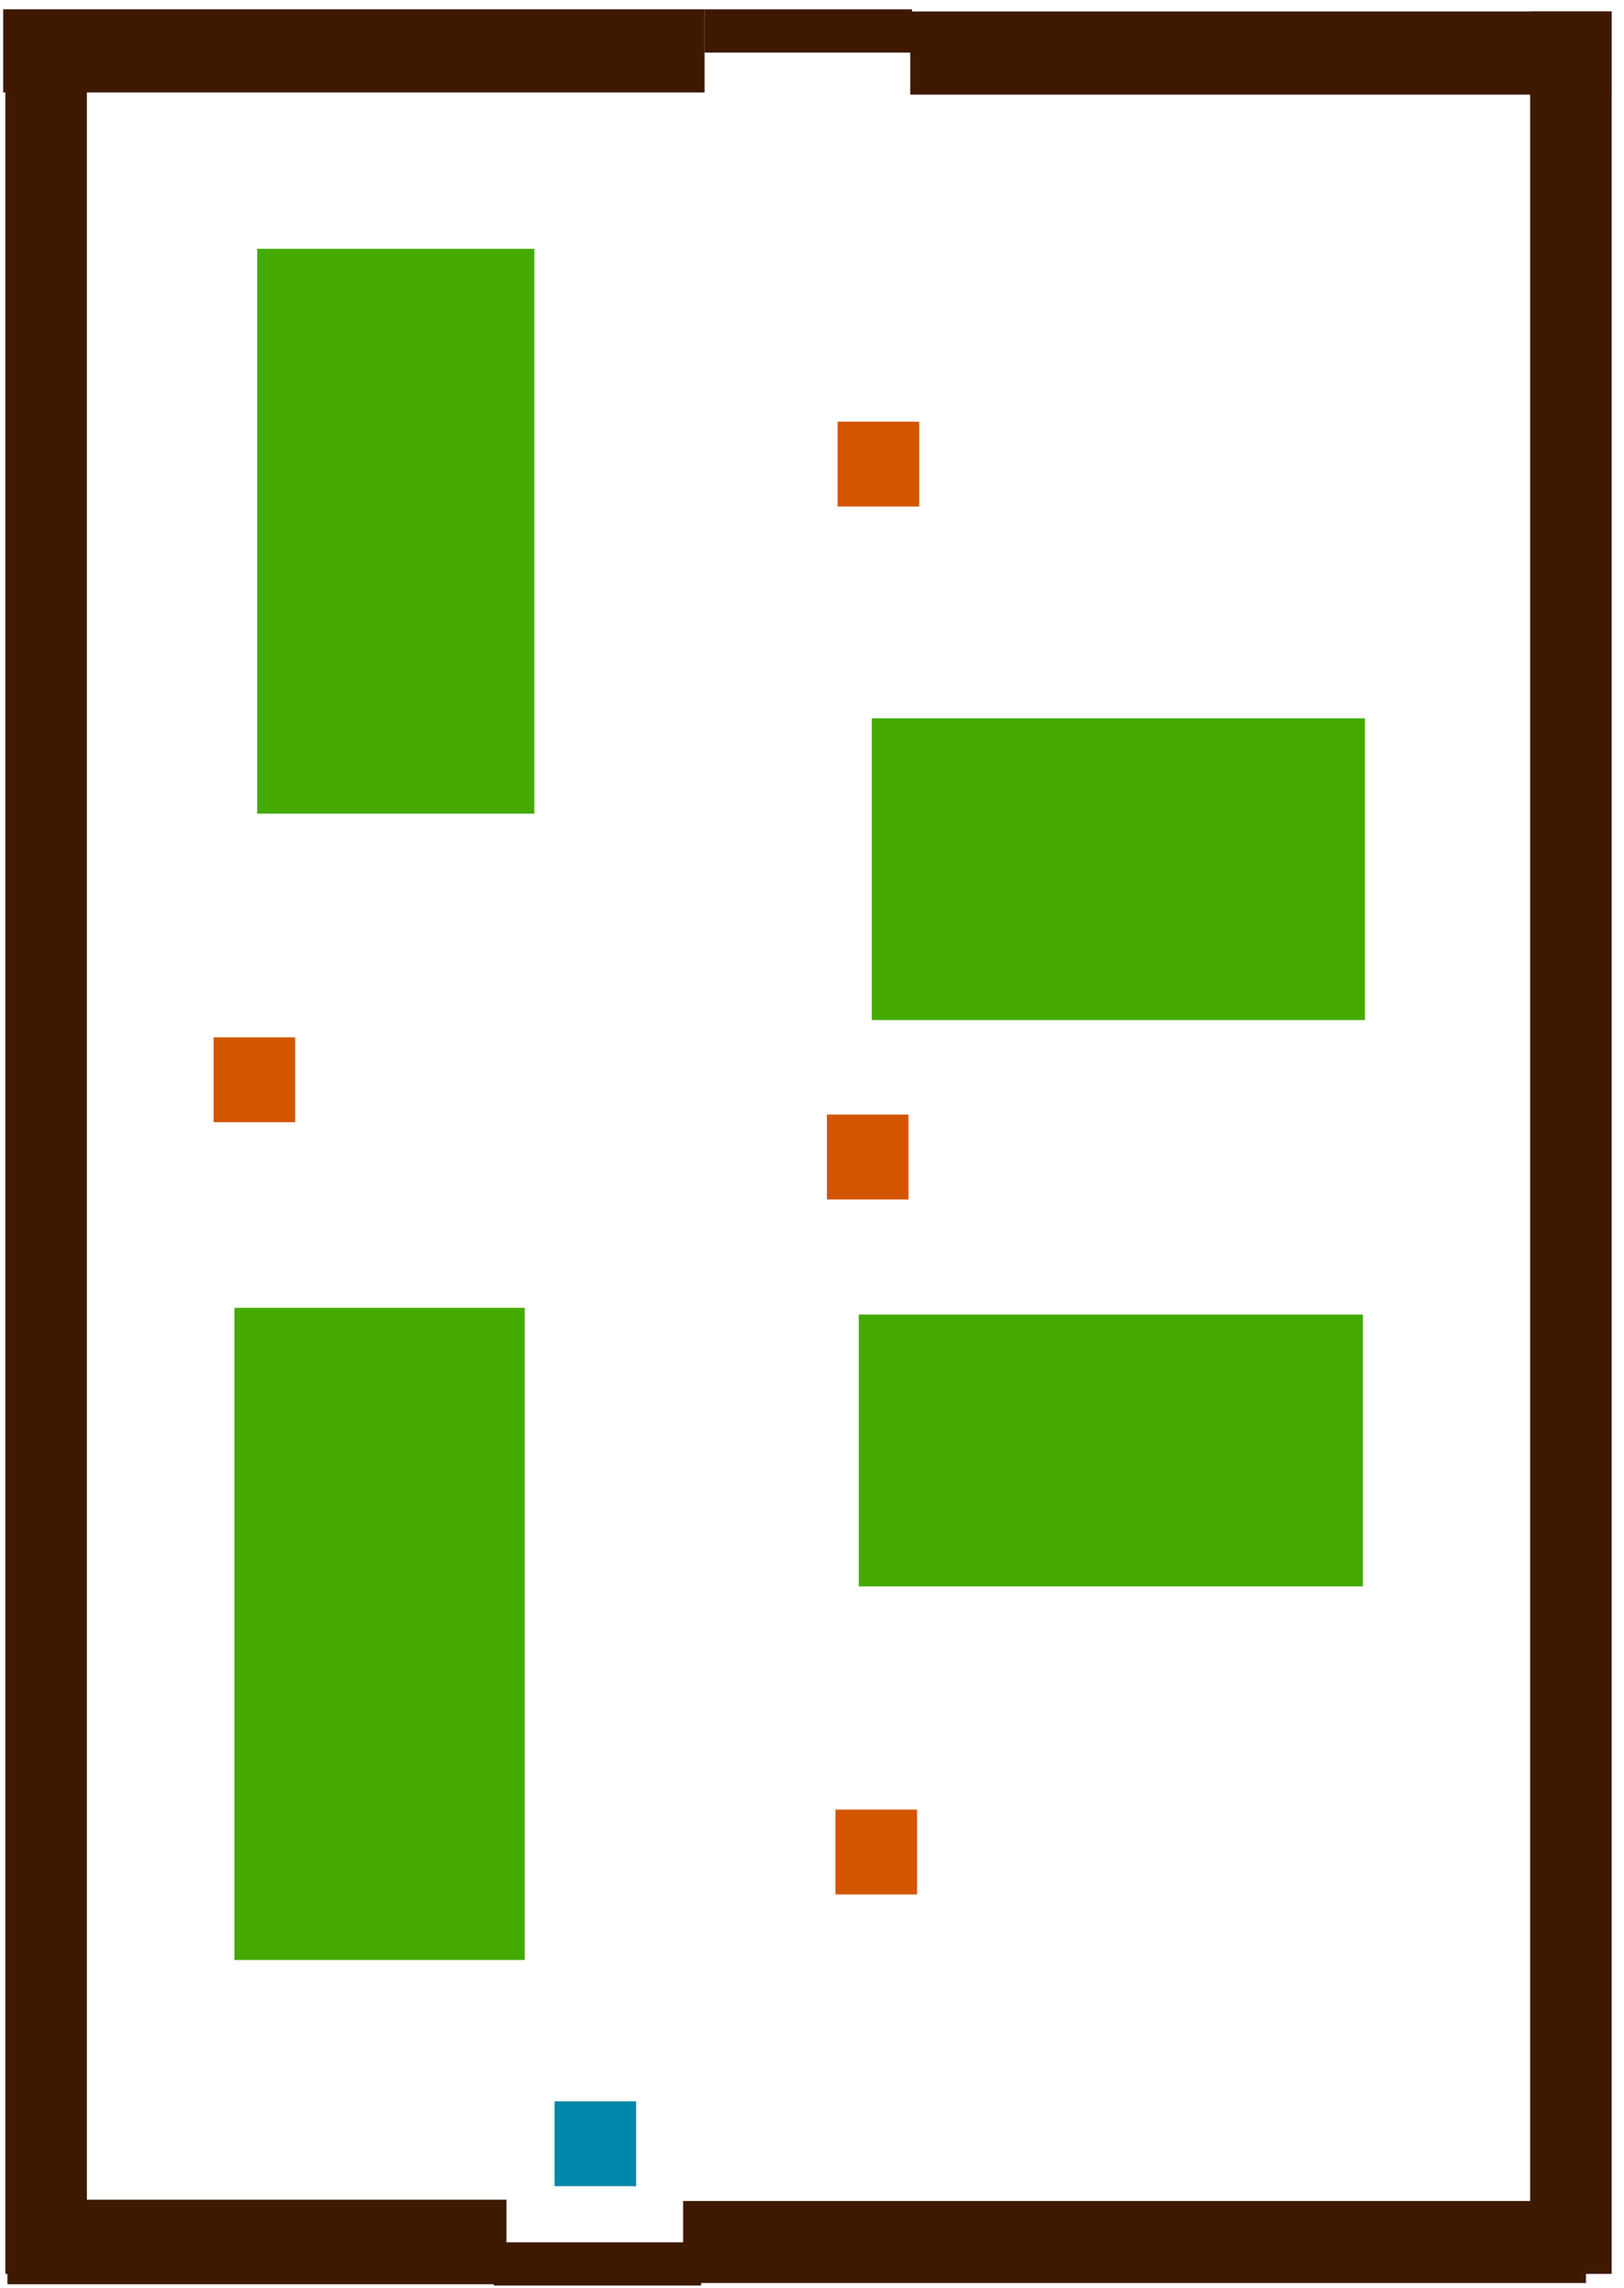 <?xml version="1.0" encoding="UTF-8" standalone="no"?>
<!-- Created with Inkscape (http://www.inkscape.org/) -->

<svg
   xmlns:dc="http://purl.org/dc/elements/1.1/"
   xmlns:cc="http://creativecommons.org/ns#"
   xmlns:rdf="http://www.w3.org/1999/02/22-rdf-syntax-ns#"
   xmlns:svg="http://www.w3.org/2000/svg"
   xmlns="http://www.w3.org/2000/svg"
   xmlns:sodipodi="http://sodipodi.sourceforge.net/DTD/sodipodi-0.dtd"
   xmlns:inkscape="http://www.inkscape.org/namespaces/inkscape"
   width="71.561mm"
   height="100.795mm"
   viewBox="0 0 71.561 100.795"
   version="1.1"
   id="svg1623"
   inkscape:version="0.92.4 (5da689c313, 2019-01-14)"
   sodipodi:docname="map.svg">
  <defs
     id="defs1617" />
  <sodipodi:namedview
     id="base"
     pagecolor="#ffffff"
     bordercolor="#666666"
     borderopacity="1.0"
     inkscape:pageopacity="0.0"
     inkscape:pageshadow="2"
     inkscape:zoom="2.8"
     inkscape:cx="109.44495"
     inkscape:cy="188.68008"
     inkscape:document-units="mm"
     inkscape:current-layer="layer1"
     showgrid="false"
     inkscape:window-width="2560"
     inkscape:window-height="1312"
     inkscape:window-x="0"
     inkscape:window-y="54"
     inkscape:window-maximized="1"
     fit-margin-top="0"
     fit-margin-left="0"
     fit-margin-right="0"
     fit-margin-bottom="0"
     inkscape:snap-global="false">
    <inkscape:grid
       type="xygrid"
       id="grid6135" />
  </sodipodi:namedview>
  <g
     inkscape:label="Layer 1"
     inkscape:groupmode="layer"
     id="layer1"
     transform="translate(-0.094,0.756)">
    <rect
       y="96.142"
       x="0.421"
       height="3.724"
       width="21.99"
       id="rect2172"
       style="opacity:1;fill:#3e1900;fill-opacity:1;stroke:none;stroke-width:0.345;stroke-miterlimit:4;stroke-dasharray:none;stroke-dashoffset:0;stroke-opacity:1">
      <desc
         id="desc5900">{&quot;component&quot;:&quot;Wall.qml&quot;}</desc>
    </rect>
    <rect
       y="91.807"
       x="24.531"
       height="3.739"
       width="3.594"
       id="rect5922"
       style="opacity:1;fill:#0088aa;fill-opacity:1;stroke:none;stroke-width:0.125;stroke-miterlimit:4;stroke-dasharray:none;stroke-dashoffset:0;stroke-opacity:1">
      <desc
         id="desc5920">{&quot;component&quot;:&quot;Player.qml&quot;}</desc>
    </rect>
    <rect
       y="-0.251"
       x="0.33"
       height="99.661"
       width="3.593"
       id="rect2172-5"
       style="opacity:1;fill:#3e1900;fill-opacity:1;stroke:none;stroke-width:0.721;stroke-miterlimit:4;stroke-dasharray:none;stroke-dashoffset:0;stroke-opacity:1">
      <desc
         id="desc5900-6">{&quot;component&quot;:&quot;Wall.qml&quot;}</desc>
    </rect>
    <rect
       y="-0.346"
       x="0.234"
       height="3.663"
       width="30.908"
       id="rect2172-2"
       style="opacity:1;fill:#3e1900;fill-opacity:1;stroke:none;stroke-width:0.405;stroke-miterlimit:4;stroke-dasharray:none;stroke-dashoffset:0;stroke-opacity:1">
      <desc
         id="desc5900-9">{&quot;component&quot;:&quot;Wall.qml&quot;}</desc>
    </rect>
    <rect
       y="-0.251"
       x="67.519"
       height="99.661"
       width="3.593"
       id="rect2172-5-1"
       style="opacity:1;fill:#3e1900;fill-opacity:1;stroke:none;stroke-width:0.721;stroke-miterlimit:4;stroke-dasharray:none;stroke-dashoffset:0;stroke-opacity:1">
      <desc
         id="desc5900-6-2">{&quot;component&quot;:&quot;Wall.qml&quot;}</desc>
    </rect>
    <rect
       y="-0.251"
       x="40.204"
       height="3.663"
       width="30.908"
       id="rect2172-2-7"
       style="opacity:1;fill:#3e1900;fill-opacity:1;stroke:none;stroke-width:0.405;stroke-miterlimit:4;stroke-dasharray:none;stroke-dashoffset:0;stroke-opacity:1">
      <desc
         id="desc5900-9-0">{&quot;component&quot;:&quot;Wall.qml&quot;}</desc>
    </rect>
    <rect
       style="opacity:1;fill:#3e1900;fill-opacity:1;stroke:none;stroke-width:0.159;stroke-miterlimit:4;stroke-dasharray:none;stroke-dashoffset:0;stroke-opacity:1"
       id="rect6133"
       width="9.138"
       height="1.905"
       x="31.143"
       y="-0.345">
      <desc
         id="desc6131">{&quot;component&quot;:&quot;Wall.qml&quot;}</desc>
    </rect>
    <rect
       style="opacity:1;fill:#3e1900;fill-opacity:1;stroke:none;stroke-width:0.456;stroke-miterlimit:4;stroke-dasharray:none;stroke-dashoffset:0;stroke-opacity:1"
       id="rect6175"
       width="39.785"
       height="3.612"
       x="30.195"
       y="96.198">
      <desc
         id="desc6173">{&quot;component&quot;:&quot;Wall.qml&quot;}</desc>
    </rect>
    <rect
       style="opacity:1;fill:#3e1900;fill-opacity:1;stroke:none;stroke-width:0.159;stroke-miterlimit:4;stroke-dasharray:none;stroke-dashoffset:0;stroke-opacity:1"
       id="rect6133-6"
       width="9.138"
       height="1.905"
       x="21.852"
       y="98.017">
      <desc
         id="desc6131-2">{&quot;component&quot;:&quot;Wall.qml&quot;}</desc>
    </rect>
    <rect
       y="30.885"
       x="38.506"
       height="13.292"
       width="21.734"
       id="rect2172-5-2-4"
       style="opacity:1;fill:#44aa00;fill-opacity:1;stroke:none;stroke-width:0.249;stroke-miterlimit:4;stroke-dasharray:none;stroke-dashoffset:0;stroke-opacity:1">
      <desc
         id="desc5900-6-28-7">{&quot;component&quot;:&quot;Garden.qml&quot;}</desc>
    </rect>
    <rect
       y="56.853"
       x="10.424"
       height="28.729"
       width="12.792"
       id="rect2172-5-2-15"
       style="opacity:1;fill:#44aa00;fill-opacity:1;stroke:none;stroke-width:0.404;stroke-miterlimit:4;stroke-dasharray:none;stroke-dashoffset:0;stroke-opacity:1">
      <desc
         id="desc5900-6-28-5">{&quot;component&quot;:&quot;Garden.qml&quot;}</desc>
    </rect>
    <rect
       y="57.152"
       x="37.937"
       height="11.973"
       width="22.211"
       id="rect2172-5-2-47"
       style="opacity:1;fill:#44aa00;fill-opacity:1;stroke:none;stroke-width:0.245;stroke-miterlimit:4;stroke-dasharray:none;stroke-dashoffset:0;stroke-opacity:1">
      <desc
         id="desc5900-6-28-65">{&quot;component&quot;:&quot;Garden.qml&quot;}</desc>
    </rect>
    <rect
       y="10.203"
       x="11.428"
       height="24.881"
       width="12.211"
       id="rect2172-2-0"
       style="opacity:1;fill:#44aa00;fill-opacity:1;stroke:none;stroke-width:0.26;stroke-miterlimit:4;stroke-dasharray:none;stroke-dashoffset:0;stroke-opacity:1">
      <desc
         id="desc5900-9-6">{&quot;component&quot;:&quot;Garden.qml&quot;}</desc>
    </rect>
    <rect
       y="78.956"
       x="36.91"
       height="3.739"
       width="3.594"
       id="rect1682"
       style="opacity:1;fill:#d45500;fill-opacity:1;stroke:none;stroke-width:0.125;stroke-miterlimit:4;stroke-dasharray:none;stroke-dashoffset:0;stroke-opacity:1">
      <desc
         id="desc1680">{&quot;component&quot;:&quot;Enemy.qml&quot;}</desc>
    </rect>
    <rect
       style="opacity:1;fill:#d45500;fill-opacity:1;stroke:none;stroke-width:0.125;stroke-miterlimit:4;stroke-dasharray:none;stroke-dashoffset:0;stroke-opacity:1"
       id="rect1686"
       width="3.594"
       height="3.739"
       x="36.532"
       y="48.34">
      <desc
         id="desc1684">{&quot;component&quot;:&quot;Enemy.qml&quot;}</desc>
    </rect>
    <rect
       y="17.818"
       x="37.004"
       height="3.739"
       width="3.594"
       id="rect1690"
       style="opacity:1;fill:#d45500;fill-opacity:1;stroke:none;stroke-width:0.125;stroke-miterlimit:4;stroke-dasharray:none;stroke-dashoffset:0;stroke-opacity:1">
      <desc
         id="desc1688">{&quot;component&quot;:&quot;Enemy.qml&quot;}</desc>
    </rect>
    <rect
       style="opacity:1;fill:#d45500;fill-opacity:1;stroke:none;stroke-width:0.125;stroke-miterlimit:4;stroke-dasharray:none;stroke-dashoffset:0;stroke-opacity:1"
       id="rect1694"
       width="3.594"
       height="3.739"
       x="9.507"
       y="44.938">
      <desc
         id="desc1692">{&quot;component&quot;:&quot;Enemy.qml&quot;}</desc>
    </rect>
  </g>
</svg>
